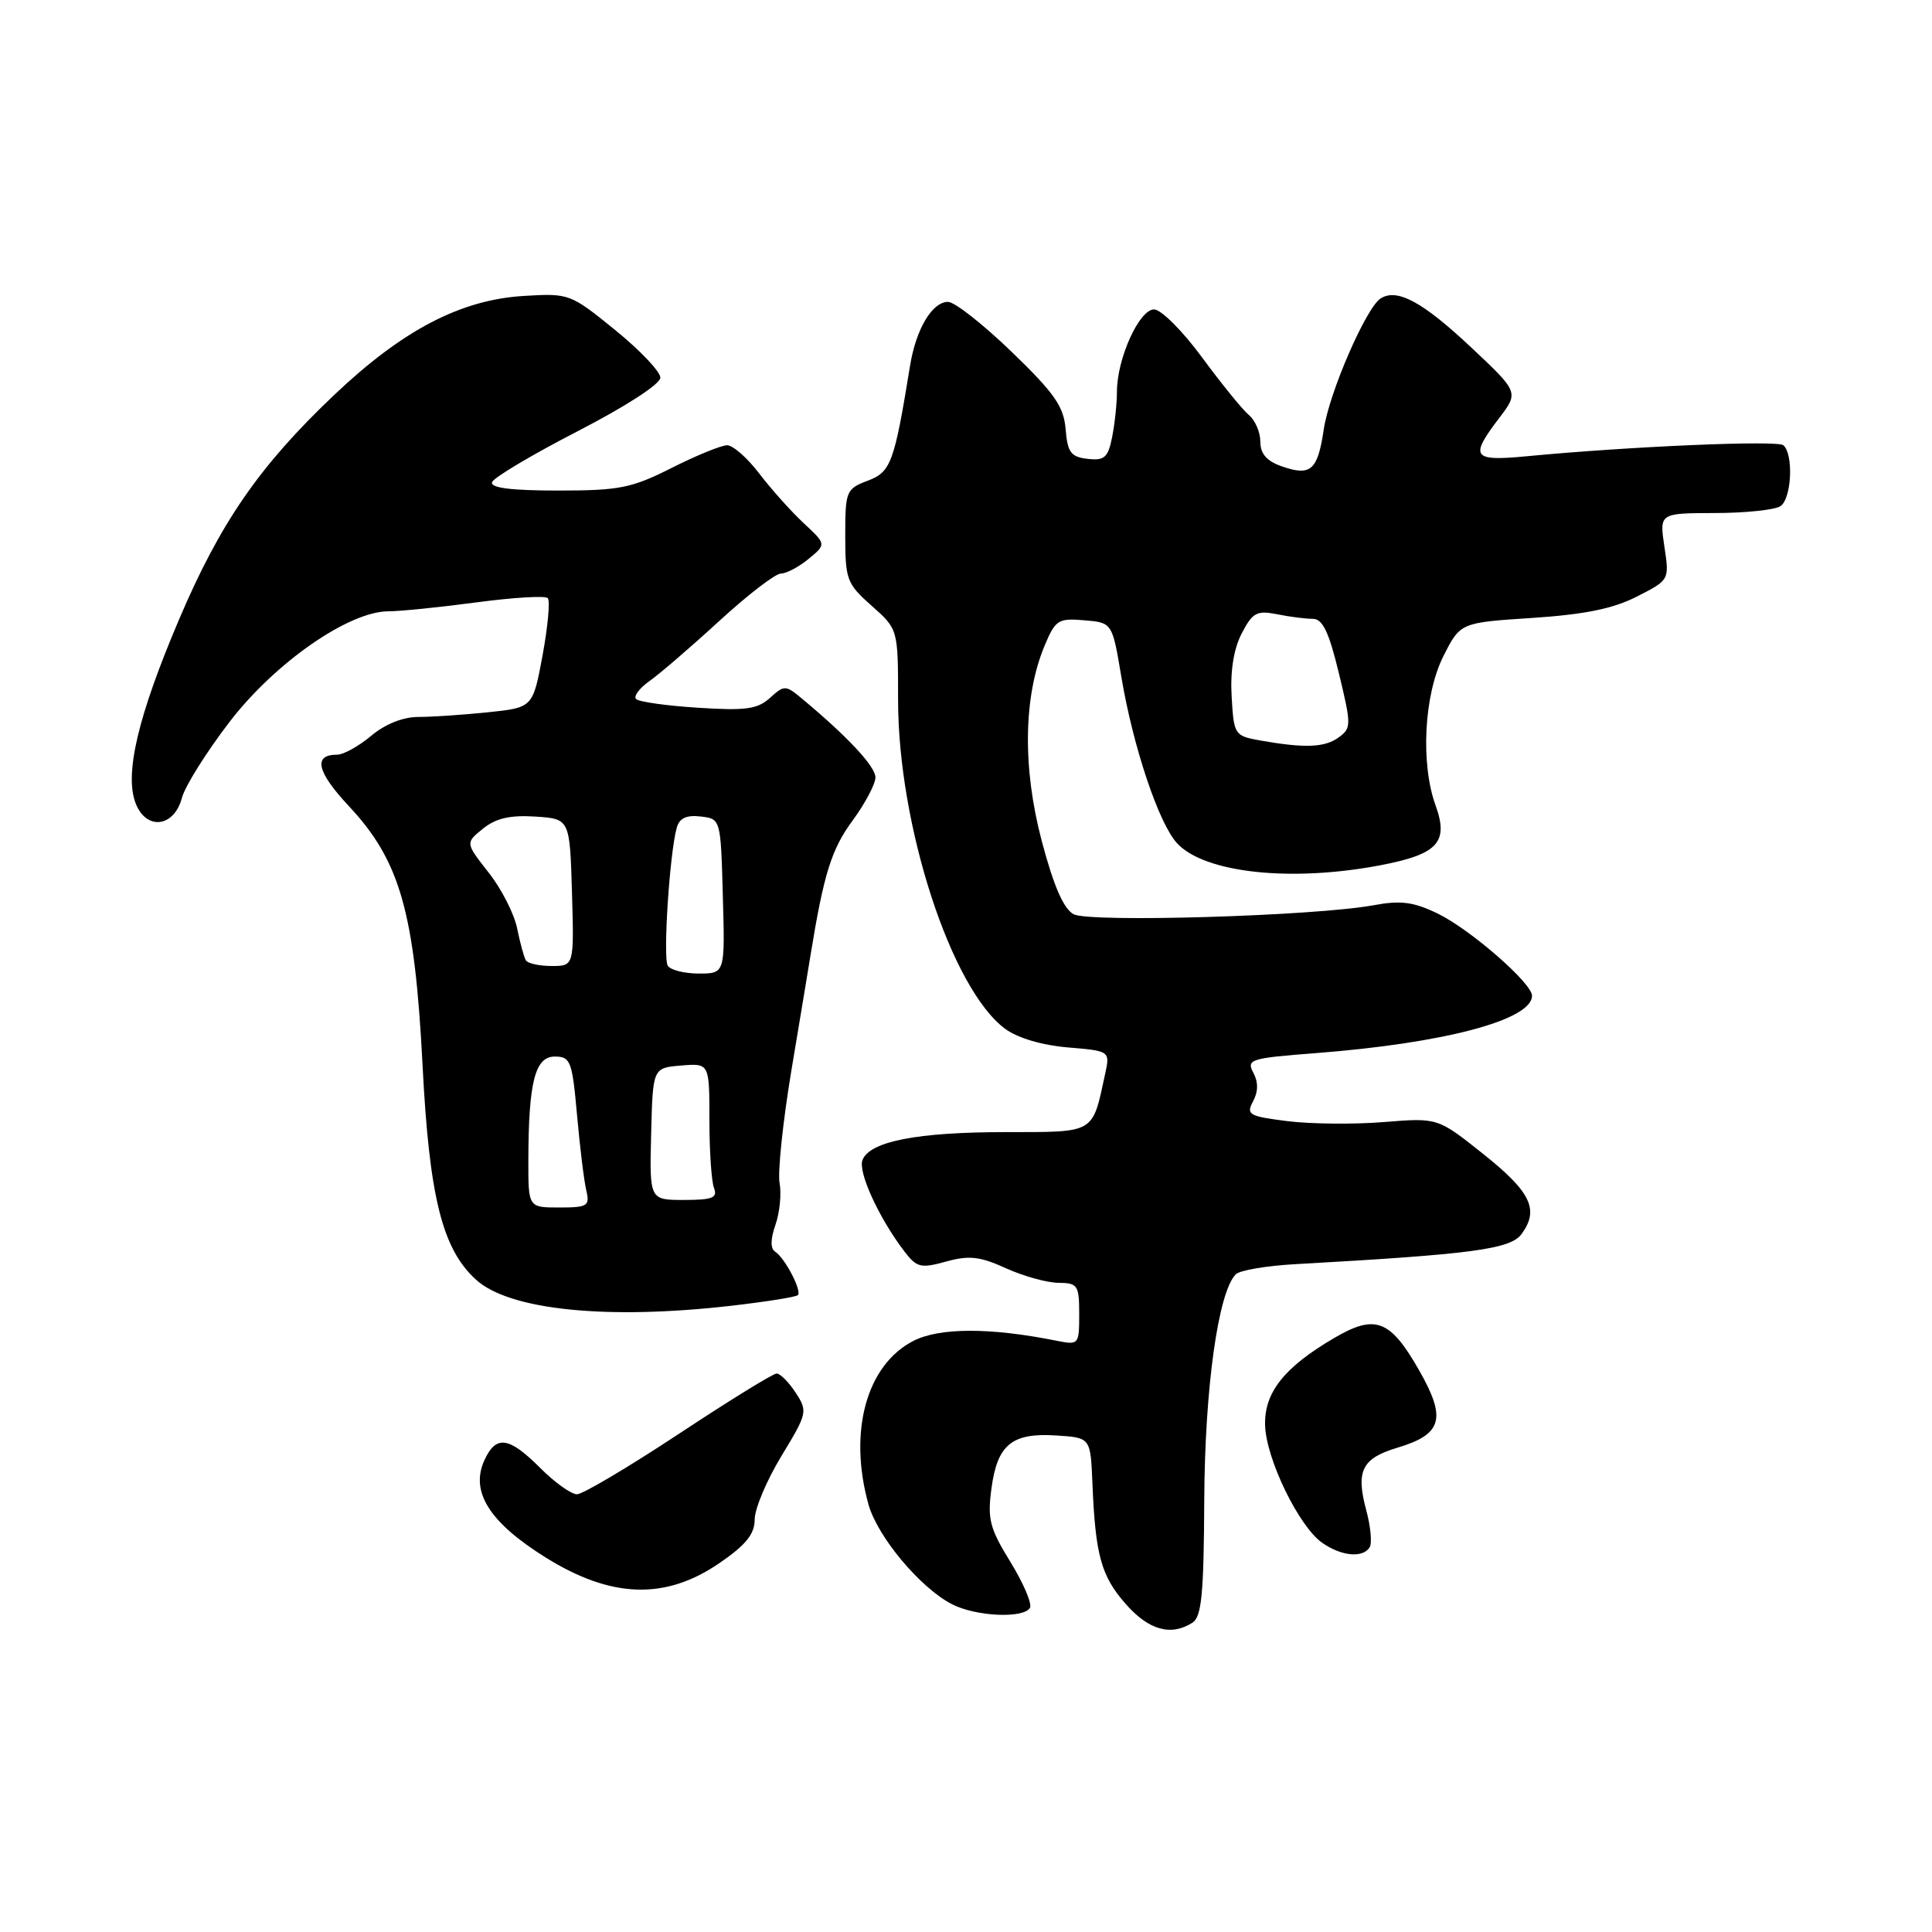 <?xml version="1.0" encoding="UTF-8" standalone="no"?>
<!DOCTYPE svg PUBLIC "-//W3C//DTD SVG 1.1//EN" "http://www.w3.org/Graphics/SVG/1.1/DTD/svg11.dtd" >
<svg xmlns="http://www.w3.org/2000/svg" xmlns:xlink="http://www.w3.org/1999/xlink" version="1.1" viewBox="0 0 256 256">
 <g >
 <path fill="currentColor"
d=" M 158.00 215.02 C 159.22 214.25 159.51 211.23 159.57 198.79 C 159.64 183.92 161.42 171.18 163.75 168.85 C 164.28 168.32 167.81 167.72 171.61 167.51 C 195.11 166.20 200.14 165.53 201.62 163.51 C 203.98 160.28 202.86 157.94 196.50 152.88 C 190.50 148.10 190.50 148.10 183.36 148.68 C 179.43 149.00 173.69 148.94 170.61 148.56 C 165.47 147.91 165.09 147.70 166.04 145.93 C 166.73 144.63 166.74 143.39 166.07 142.13 C 165.13 140.38 165.68 140.21 174.28 139.55 C 191.35 138.24 203.00 135.15 203.00 131.94 C 203.00 130.27 194.81 123.14 190.50 121.05 C 187.30 119.50 185.60 119.28 182.00 119.95 C 174.23 121.38 144.38 122.27 142.26 121.14 C 140.93 120.43 139.61 117.38 138.03 111.41 C 135.47 101.71 135.61 92.27 138.41 85.57 C 139.84 82.14 140.22 81.90 143.66 82.19 C 147.38 82.50 147.38 82.50 148.58 89.67 C 150.14 98.96 153.55 109.14 155.98 111.75 C 159.64 115.68 171.07 116.91 182.91 114.65 C 190.52 113.20 191.99 111.61 190.22 106.72 C 188.21 101.17 188.69 92.05 191.25 86.96 C 193.50 82.50 193.50 82.50 203.04 81.88 C 209.97 81.42 213.77 80.65 216.89 79.05 C 221.21 76.85 221.21 76.85 220.54 72.43 C 219.88 68.00 219.88 68.00 227.19 67.98 C 231.21 67.98 235.13 67.57 235.90 67.08 C 237.39 66.14 237.69 60.23 236.31 59.00 C 235.55 58.31 215.93 59.15 202.25 60.46 C 195.10 61.14 194.70 60.58 198.63 55.42 C 201.26 51.97 201.26 51.97 194.88 45.98 C 188.51 40.00 185.14 38.18 182.96 39.53 C 181.04 40.71 176.11 52.05 175.40 56.93 C 174.60 62.33 173.68 63.13 169.86 61.80 C 167.84 61.10 167.00 60.13 167.00 58.52 C 167.00 57.27 166.31 55.67 165.47 54.98 C 164.63 54.28 161.85 50.85 159.28 47.36 C 156.71 43.86 153.85 41.00 152.92 41.00 C 150.95 41.00 148.00 47.53 148.00 51.90 C 148.00 53.47 147.71 56.18 147.36 57.93 C 146.82 60.64 146.34 61.06 144.11 60.80 C 141.90 60.55 141.45 59.95 141.20 56.86 C 140.95 53.85 139.71 52.08 134.04 46.61 C 130.28 42.98 126.49 40.00 125.62 40.00 C 123.51 40.00 121.37 43.61 120.58 48.50 C 118.49 61.36 118.05 62.54 114.97 63.70 C 112.12 64.78 112.00 65.07 112.00 71.00 C 112.00 76.80 112.21 77.36 115.50 80.27 C 119.00 83.37 119.00 83.37 119.00 92.73 C 119.00 109.44 126.06 131.10 133.21 136.34 C 134.85 137.55 138.12 138.51 141.51 138.79 C 147.10 139.26 147.10 139.26 146.42 142.38 C 144.71 150.28 145.19 150.00 133.27 150.01 C 121.52 150.01 115.23 151.24 114.28 153.72 C 113.67 155.31 116.49 161.45 119.86 165.85 C 121.48 167.96 122.02 168.09 125.37 167.16 C 128.41 166.32 129.85 166.48 133.29 168.05 C 135.61 169.10 138.74 169.97 140.25 169.98 C 142.80 170.00 143.00 170.30 143.00 174.12 C 143.00 178.17 142.94 178.24 140.03 177.66 C 131.17 175.88 124.47 175.90 121.00 177.69 C 114.81 180.89 112.40 189.69 115.07 199.32 C 116.26 203.61 121.92 210.39 126.13 212.56 C 129.26 214.19 135.58 214.49 136.47 213.06 C 136.79 212.54 135.63 209.81 133.90 206.99 C 131.13 202.50 130.82 201.29 131.38 197.18 C 132.16 191.39 134.11 189.82 140.00 190.21 C 144.50 190.50 144.50 190.50 144.75 196.50 C 145.14 206.06 145.90 208.82 149.15 212.52 C 152.21 216.01 155.14 216.83 158.00 215.02 Z  M 95.37 207.09 C 98.85 204.70 100.00 203.27 100.00 201.33 C 100.00 199.92 101.60 196.13 103.55 192.92 C 106.98 187.27 107.04 187.00 105.43 184.54 C 104.52 183.14 103.38 182.00 102.91 182.00 C 102.43 182.00 96.60 185.60 89.94 190.00 C 83.28 194.40 77.21 198.00 76.45 198.00 C 75.69 198.00 73.49 196.43 71.57 194.50 C 67.42 190.35 65.72 190.12 64.18 193.50 C 62.28 197.67 64.86 201.74 72.34 206.40 C 81.04 211.81 88.20 212.03 95.37 207.09 Z  M 181.49 205.02 C 181.82 204.49 181.62 202.28 181.04 200.13 C 179.63 194.90 180.45 193.24 185.16 191.83 C 191.13 190.04 191.70 187.97 188.01 181.52 C 184.18 174.82 182.22 174.09 176.72 177.33 C 170.14 181.20 167.52 184.52 167.63 188.83 C 167.75 193.30 172.10 202.26 175.20 204.43 C 177.74 206.21 180.59 206.48 181.49 205.02 Z  M 96.89 173.02 C 101.50 172.49 105.48 171.86 105.72 171.61 C 106.28 171.05 104.02 166.71 102.72 165.86 C 102.07 165.44 102.08 164.20 102.76 162.27 C 103.32 160.65 103.56 158.17 103.30 156.77 C 103.03 155.37 103.73 148.66 104.86 141.86 C 106.00 135.06 107.14 128.15 107.41 126.50 C 109.15 115.81 110.18 112.52 112.95 108.76 C 114.63 106.47 116.00 103.89 116.00 103.01 C 116.00 101.56 112.31 97.60 106.25 92.56 C 104.09 90.76 103.92 90.76 102.02 92.48 C 100.38 93.97 98.79 94.19 92.51 93.78 C 88.36 93.52 84.66 93.00 84.29 92.63 C 83.92 92.26 84.72 91.19 86.05 90.25 C 87.39 89.31 91.56 85.72 95.32 82.27 C 99.08 78.82 102.75 76.00 103.47 76.00 C 104.19 76.00 105.84 75.13 107.14 74.06 C 109.50 72.12 109.50 72.12 106.48 69.31 C 104.82 67.76 102.18 64.81 100.61 62.75 C 99.04 60.69 97.13 59.00 96.35 59.00 C 95.58 59.00 92.27 60.35 89.00 62.00 C 83.69 64.68 82.08 65.00 73.95 65.00 C 67.72 65.00 64.95 64.65 65.20 63.89 C 65.41 63.28 70.51 60.25 76.54 57.14 C 82.89 53.87 87.50 50.89 87.50 50.04 C 87.50 49.24 84.80 46.40 81.50 43.72 C 75.59 38.92 75.41 38.85 69.45 39.21 C 61.03 39.71 53.34 43.73 44.22 52.39 C 34.35 61.77 29.18 69.26 23.71 82.12 C 18.29 94.87 16.48 102.51 17.96 106.41 C 19.36 110.07 23.06 109.66 24.11 105.71 C 24.51 104.18 27.34 99.67 30.39 95.69 C 36.41 87.83 46.21 81.00 51.48 81.00 C 53.01 81.00 58.26 80.47 63.12 79.82 C 67.99 79.17 72.25 78.91 72.58 79.25 C 72.91 79.58 72.60 82.98 71.90 86.80 C 70.61 93.76 70.61 93.76 64.66 94.38 C 61.39 94.72 57.23 95.00 55.43 95.00 C 53.39 95.00 51.03 95.95 49.18 97.50 C 47.55 98.87 45.52 100.00 44.66 100.00 C 41.45 100.00 41.97 102.26 46.24 106.83 C 53.02 114.08 54.95 120.87 55.99 141.13 C 56.88 158.62 58.60 165.52 63.09 169.58 C 67.53 173.60 80.44 174.91 96.89 173.02 Z  M 167.00 98.12 C 163.58 97.51 163.49 97.38 163.20 92.30 C 163.00 88.92 163.47 85.99 164.53 83.94 C 165.97 81.16 166.53 80.86 169.21 81.39 C 170.88 81.73 173.02 82.00 173.96 82.00 C 175.26 82.00 176.09 83.75 177.41 89.21 C 179.07 96.08 179.07 96.48 177.38 97.71 C 175.54 99.06 172.90 99.16 167.00 98.12 Z  M 70.01 153.75 C 70.03 143.40 70.89 140.00 73.51 140.00 C 75.60 140.00 75.82 140.58 76.46 147.75 C 76.84 152.01 77.39 156.51 77.69 157.75 C 78.17 159.80 77.86 160.00 74.11 160.00 C 70.00 160.00 70.00 160.00 70.01 153.75 Z  M 86.28 150.25 C 86.50 141.50 86.50 141.50 90.25 141.19 C 94.00 140.88 94.00 140.88 94.00 148.36 C 94.00 152.47 94.27 156.55 94.61 157.42 C 95.11 158.72 94.40 159.00 90.64 159.00 C 86.06 159.00 86.06 159.00 86.28 150.25 Z  M 88.48 127.96 C 87.83 126.91 88.73 113.02 89.67 109.69 C 90.02 108.41 90.95 107.97 92.84 108.19 C 95.50 108.50 95.50 108.50 95.78 118.75 C 96.07 129.00 96.07 129.00 92.59 129.00 C 90.68 129.00 88.83 128.53 88.48 127.96 Z  M 69.68 127.25 C 69.43 126.84 68.91 124.92 68.52 123.00 C 68.13 121.08 66.43 117.74 64.73 115.60 C 61.66 111.69 61.66 111.69 64.00 109.80 C 65.70 108.42 67.59 107.99 70.92 108.20 C 75.50 108.50 75.50 108.50 75.79 118.25 C 76.07 128.00 76.07 128.00 73.10 128.00 C 71.46 128.00 69.92 127.66 69.68 127.25 Z "/>
</g>
</svg>